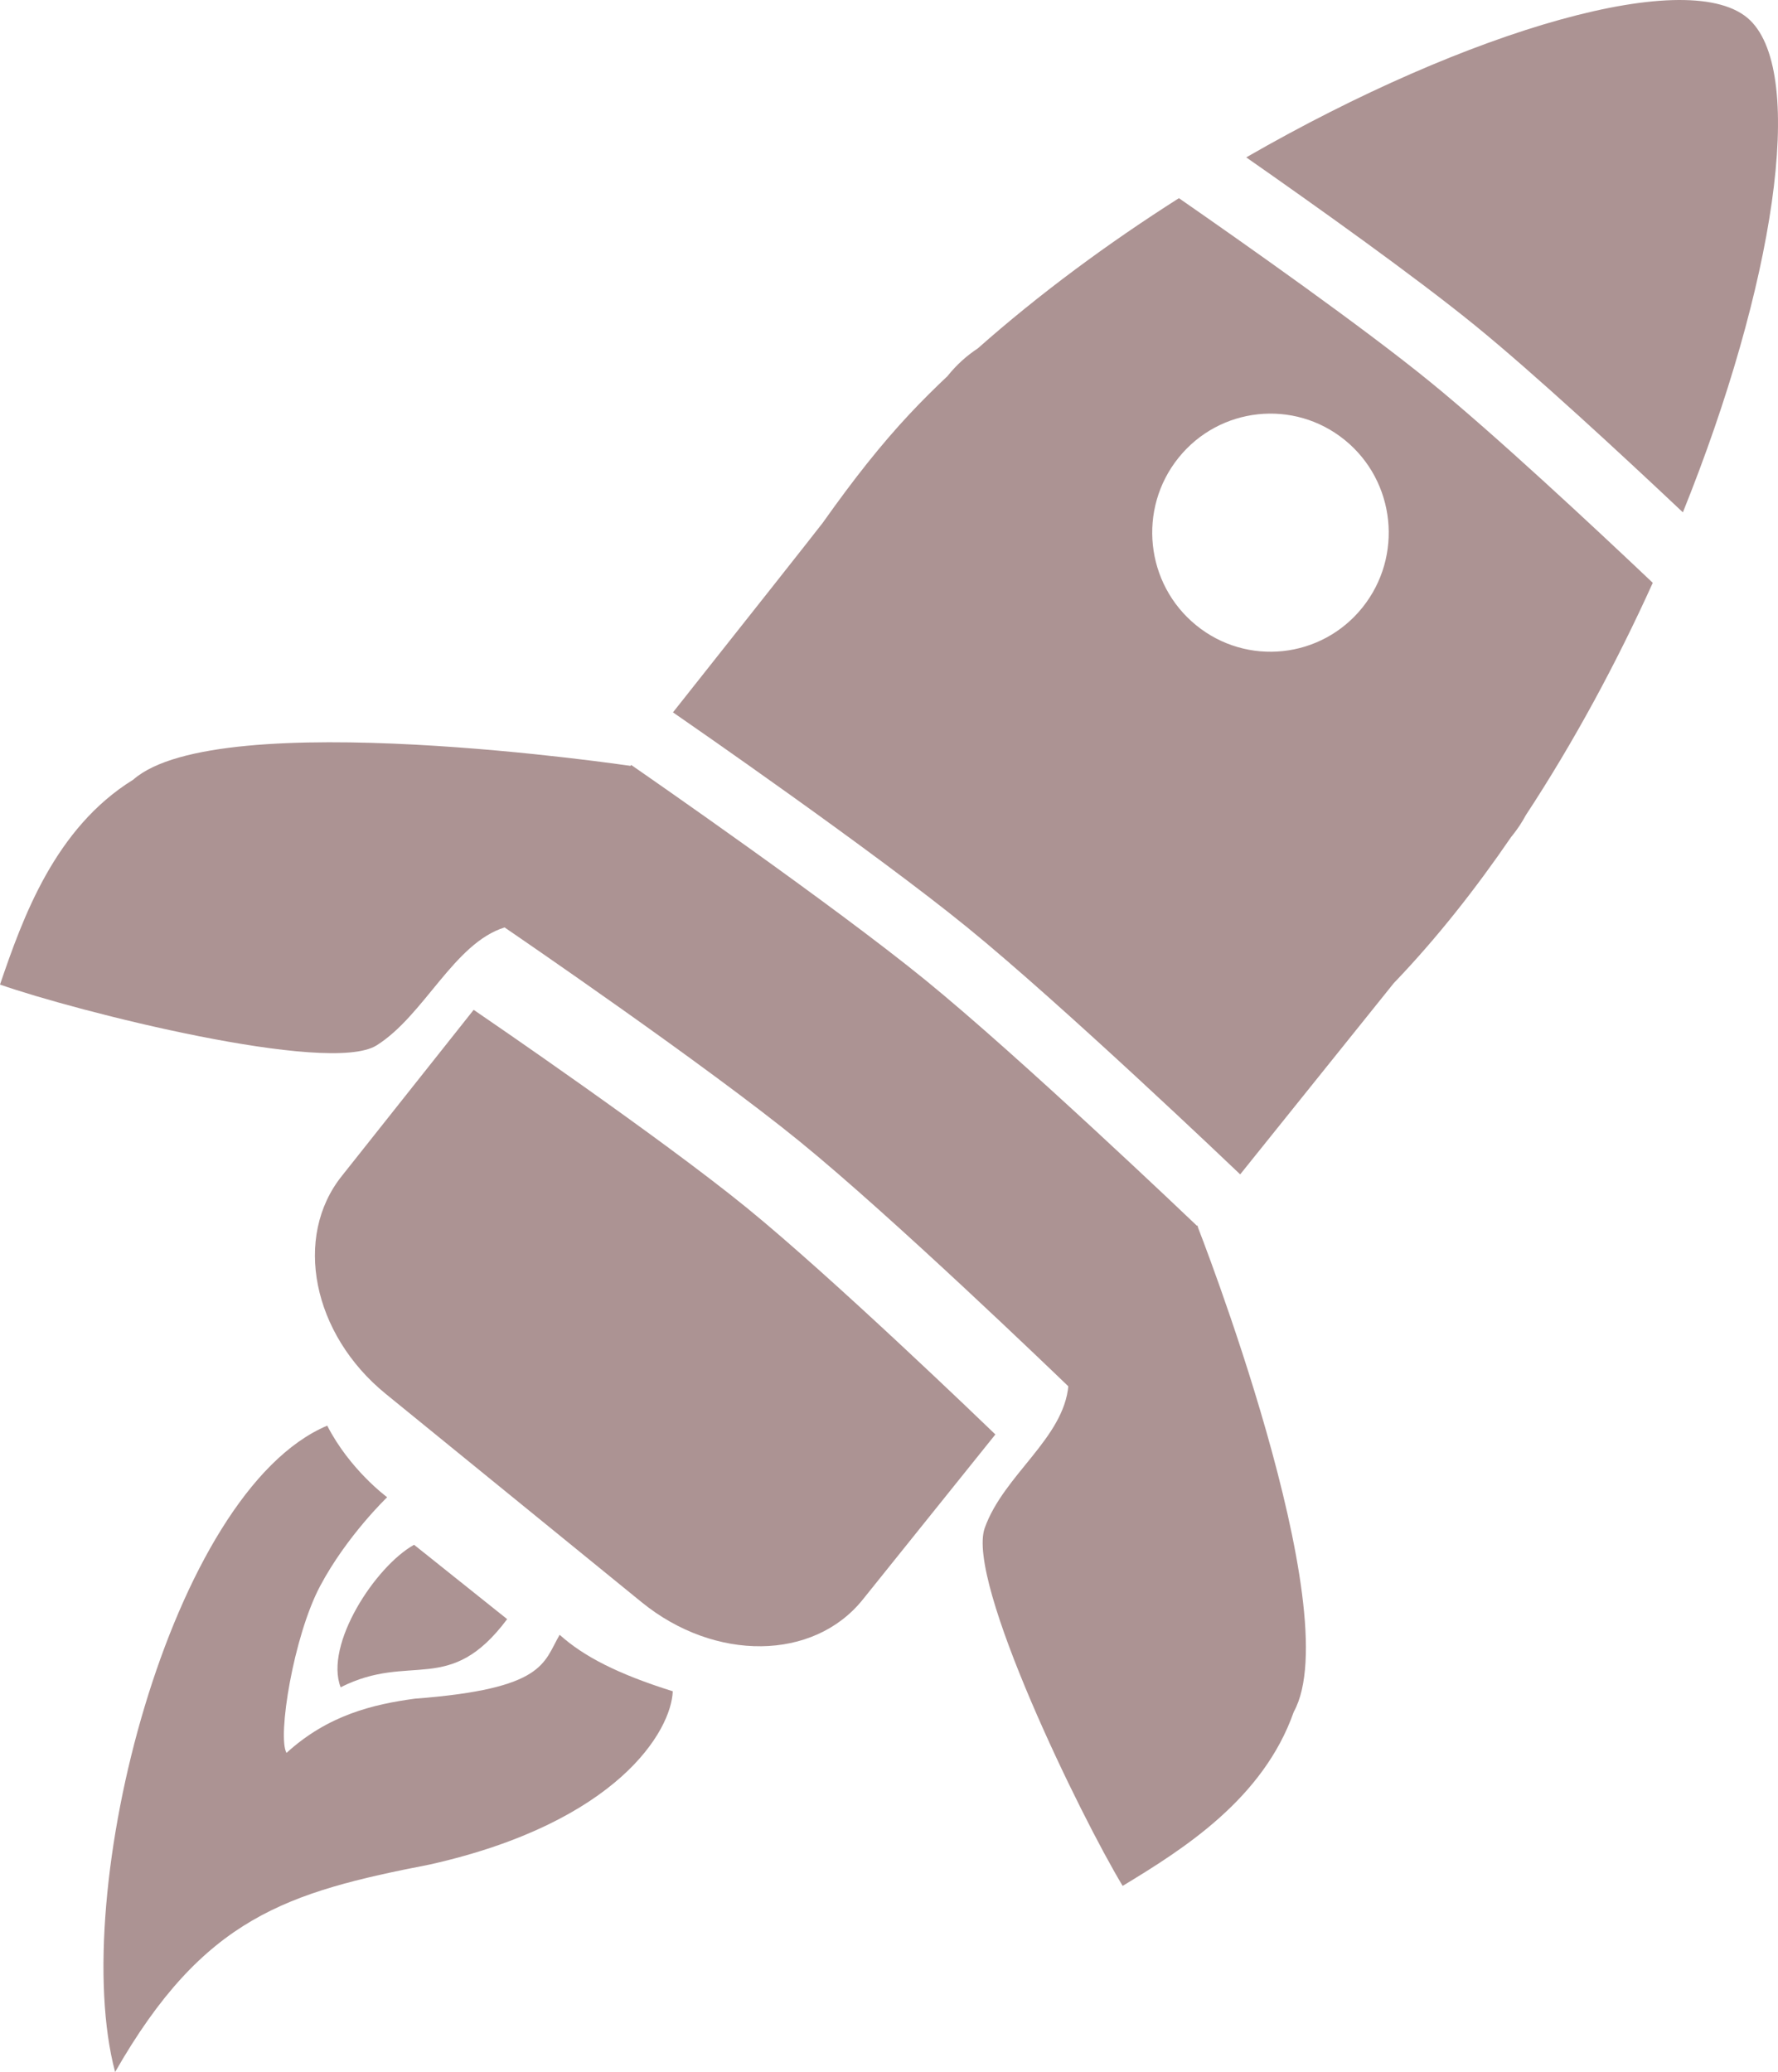 <?xml version="1.0" encoding="UTF-8" standalone="no"?>
<!-- Created with Inkscape (http://www.inkscape.org/) -->

<svg
   xmlns:dc="http://purl.org/dc/elements/1.1/"
   xmlns:cc="http://creativecommons.org/ns#"
   xmlns:rdf="http://www.w3.org/1999/02/22-rdf-syntax-ns#"
   xmlns:svg="http://www.w3.org/2000/svg"
   xmlns="http://www.w3.org/2000/svg"
   xmlns:sodipodi="http://sodipodi.sourceforge.net/DTD/sodipodi-0.dtd"
   xmlns:inkscape="http://www.inkscape.org/namespaces/inkscape"
   width="575"
   height="670"
   id="svg2"
   version="1.1"
   inkscape:version="0.48.4 r9939"
   sodipodi:docname="icon.svg"
   inkscape:export-filename="C:\Projects-Personal\AB-Theme-Game\asset\icon\icon.png"
   inkscape:export-xdpi="2.6865671"
   inkscape:export-ydpi="2.6865671">
  <defs
     id="defs4" />
  <sodipodi:namedview
     id="base"
     pagecolor="#ffffff"
     bordercolor="#666666"
     borderopacity="1.0"
     inkscape:pageopacity="0.0"
     inkscape:pageshadow="2"
     inkscape:zoom="0.7"
     inkscape:cx="432.11381"
     inkscape:cy="329.54948"
     inkscape:document-units="px"
     inkscape:current-layer="layer1"
     showgrid="false"
     inkscape:window-width="1038"
     inkscape:window-height="777"
     inkscape:window-x="19"
     inkscape:window-y="166"
     inkscape:window-maximized="0" />
  <g
     inkscape:label="Layer 1"
     inkscape:groupmode="layer"
     id="layer1"
     transform="translate(0,-382.362)">
    <path
       style="fill:#ac9393;fill-opacity:1"
       d="m 280.413,532.215 c -4.371,5.487 -9.078,11.774 -14.341,19.199 -3.438,4.477 -24.221,30.738 -48.433,61.293 5.296,3.659 65.124,45.071 95.217,69.567 30.695,24.986 85.505,77.241 88.216,79.829 l 49.7,-61.874 c 0.239,-0.25 0.48,-0.495 0.719,-0.745 13.193,-13.83 25.649,-29.579 37.198,-46.458 l 0.45,-0.56 c 1.649,-2.053 3.085,-4.234 4.298,-6.497 15.594,-23.722 29.426,-49.419 41.066,-75.149 -19.388,-18.375 -51.275,-48.106 -72.097,-65.055 -21.771,-17.722 -59.638,-44.397 -81.146,-59.323 -22.796,14.489 -45.05,30.874 -65.044,48.578 -3.609,2.374 -6.874,5.318 -9.677,8.808 l -0.117,0.146 c -8.443,7.973 -16.392,16.17 -26.008,28.241 z m 100.707,-1.814 c 13.279,-16.532 37.386,-19.1 53.809,-5.732 16.423,13.368 18.949,37.616 5.67,54.148 -13.279,16.532 -37.343,19.095 -53.765,5.727 -16.423,-13.368 -18.993,-37.611 -5.714,-54.144 z"
       id="path3048"
       inkscape:connector-curvature="0" />
    <path
       style="fill:#ac9393;fill-opacity:1"
       d="m 204.131,629.723 c -19,23.966 -23.899,30.128 -41.419,52.212 4.289,2.927 65.496,44.77 95.874,69.498 30.077,24.483 82.516,74.967 87.206,79.49 l 41.655,-51.858 c -2.71,-2.587 -57.521,-54.843 -88.216,-79.829 -30.017,-24.434 -89.535,-65.668 -95.1,-69.513 z"
       id="path3046"
       inkscape:connector-curvature="0"
       sodipodi:nodetypes="ccsccsc" />
    <path
       style="fill:#ac9393;fill-opacity:1"
       d="m 153.184,708.896 c -15.408,19.419 -42.578,53.65 -42.578,53.65 -15.881,19.771 -9.584,51.22 14.129,70.522 l 82.777,67.381 c 23.713,19.303 55.602,18.938 71.483,-0.833 l 42.908,-53.418 c -4.325,-4.172 -52.683,-50.726 -80.419,-73.304 -27.927,-22.733 -84.03,-61.084 -88.301,-63.998 z"
       id="path3044"
       inkscape:connector-curvature="0" />
    <path
       style="fill:#ac9393;fill-opacity:1"
       d="m 403.028,433.248 c 22.067,15.409 54.559,38.527 73.981,54.337 19.107,15.553 47.656,41.98 67.23,60.449 29.451,-73.044 40.004,-141.456 21.724,-159.128 -18.705,-18.083 -90.797,2.807 -162.934,44.343 z"
       id="path3042"
       inkscape:connector-curvature="0" />
    <path
       style="fill:#ac9393;fill-opacity:1"
       d="M 43.092,634.469 C 70.724,610.095 204.551,630.105 204.551,630.105 l -41.33,52.134 c -16.419,5.075 -26.023,28.503 -41.453,38.161 C 106.339,730.058 24.487,709.319 0,700.728 7.407,679.014 17.763,650.125 43.092,634.469 z"
       id="rect3017"
       inkscape:connector-curvature="0"
       sodipodi:nodetypes="ccczccc" />
    <path
       sodipodi:nodetypes="ccczcc"
       inkscape:connector-curvature="0"
       id="path3020"
       d="m 418.405,935.887 c 17.893,-32.302 -31.256,-157.328 -31.256,-157.328 l -41.619,51.736 c -1.493,17.225 -20.91,28.919 -27.063,46.129 -6.152,17.21 31.125,93.442 44.595,115.749 19.541,-11.836 45.436,-28.077 55.342,-56.286 z"
       style="fill:#ac9393;fill-opacity:1" />
    <path
       style="fill:#ac9393;fill-opacity:1"
       d="m 105.824,843.351 c 7.337,14.333 19.384,23.148 19.384,23.148 0,0 -13.008,12.426 -21.653,28.666 -8.645,16.24 -13.91,48.848 -10.894,54.006 13.459,-12.305 28.198,-15.738 41.544,-17.541 42.165,-3.191 41.473,-11.571 46.783,-20.646 7.748,6.969 18.735,12.655 36.579,18.26 -0.455,12.68 -17.651,42.285 -78.361,55.972 -46.45,9.046 -73.34,17.034 -101.98,67.147 -15.35,-57.798 17.957,-187.661 68.599,-209.011 z"
       id="rect3053"
       inkscape:connector-curvature="0"
       sodipodi:nodetypes="cczccccccc" />
    <path
       style="fill:#ac9393;fill-opacity:1"
       d="m 133.907,881.872 30.103,24.044 c -18.702,25.031 -31.195,10.573 -53.847,22.035 -5.309,-13.736 11.132,-39.02 23.744,-46.079 z"
       id="rect3056"
       inkscape:connector-curvature="0"
       sodipodi:nodetypes="cccc" />
  </g>
</svg>

